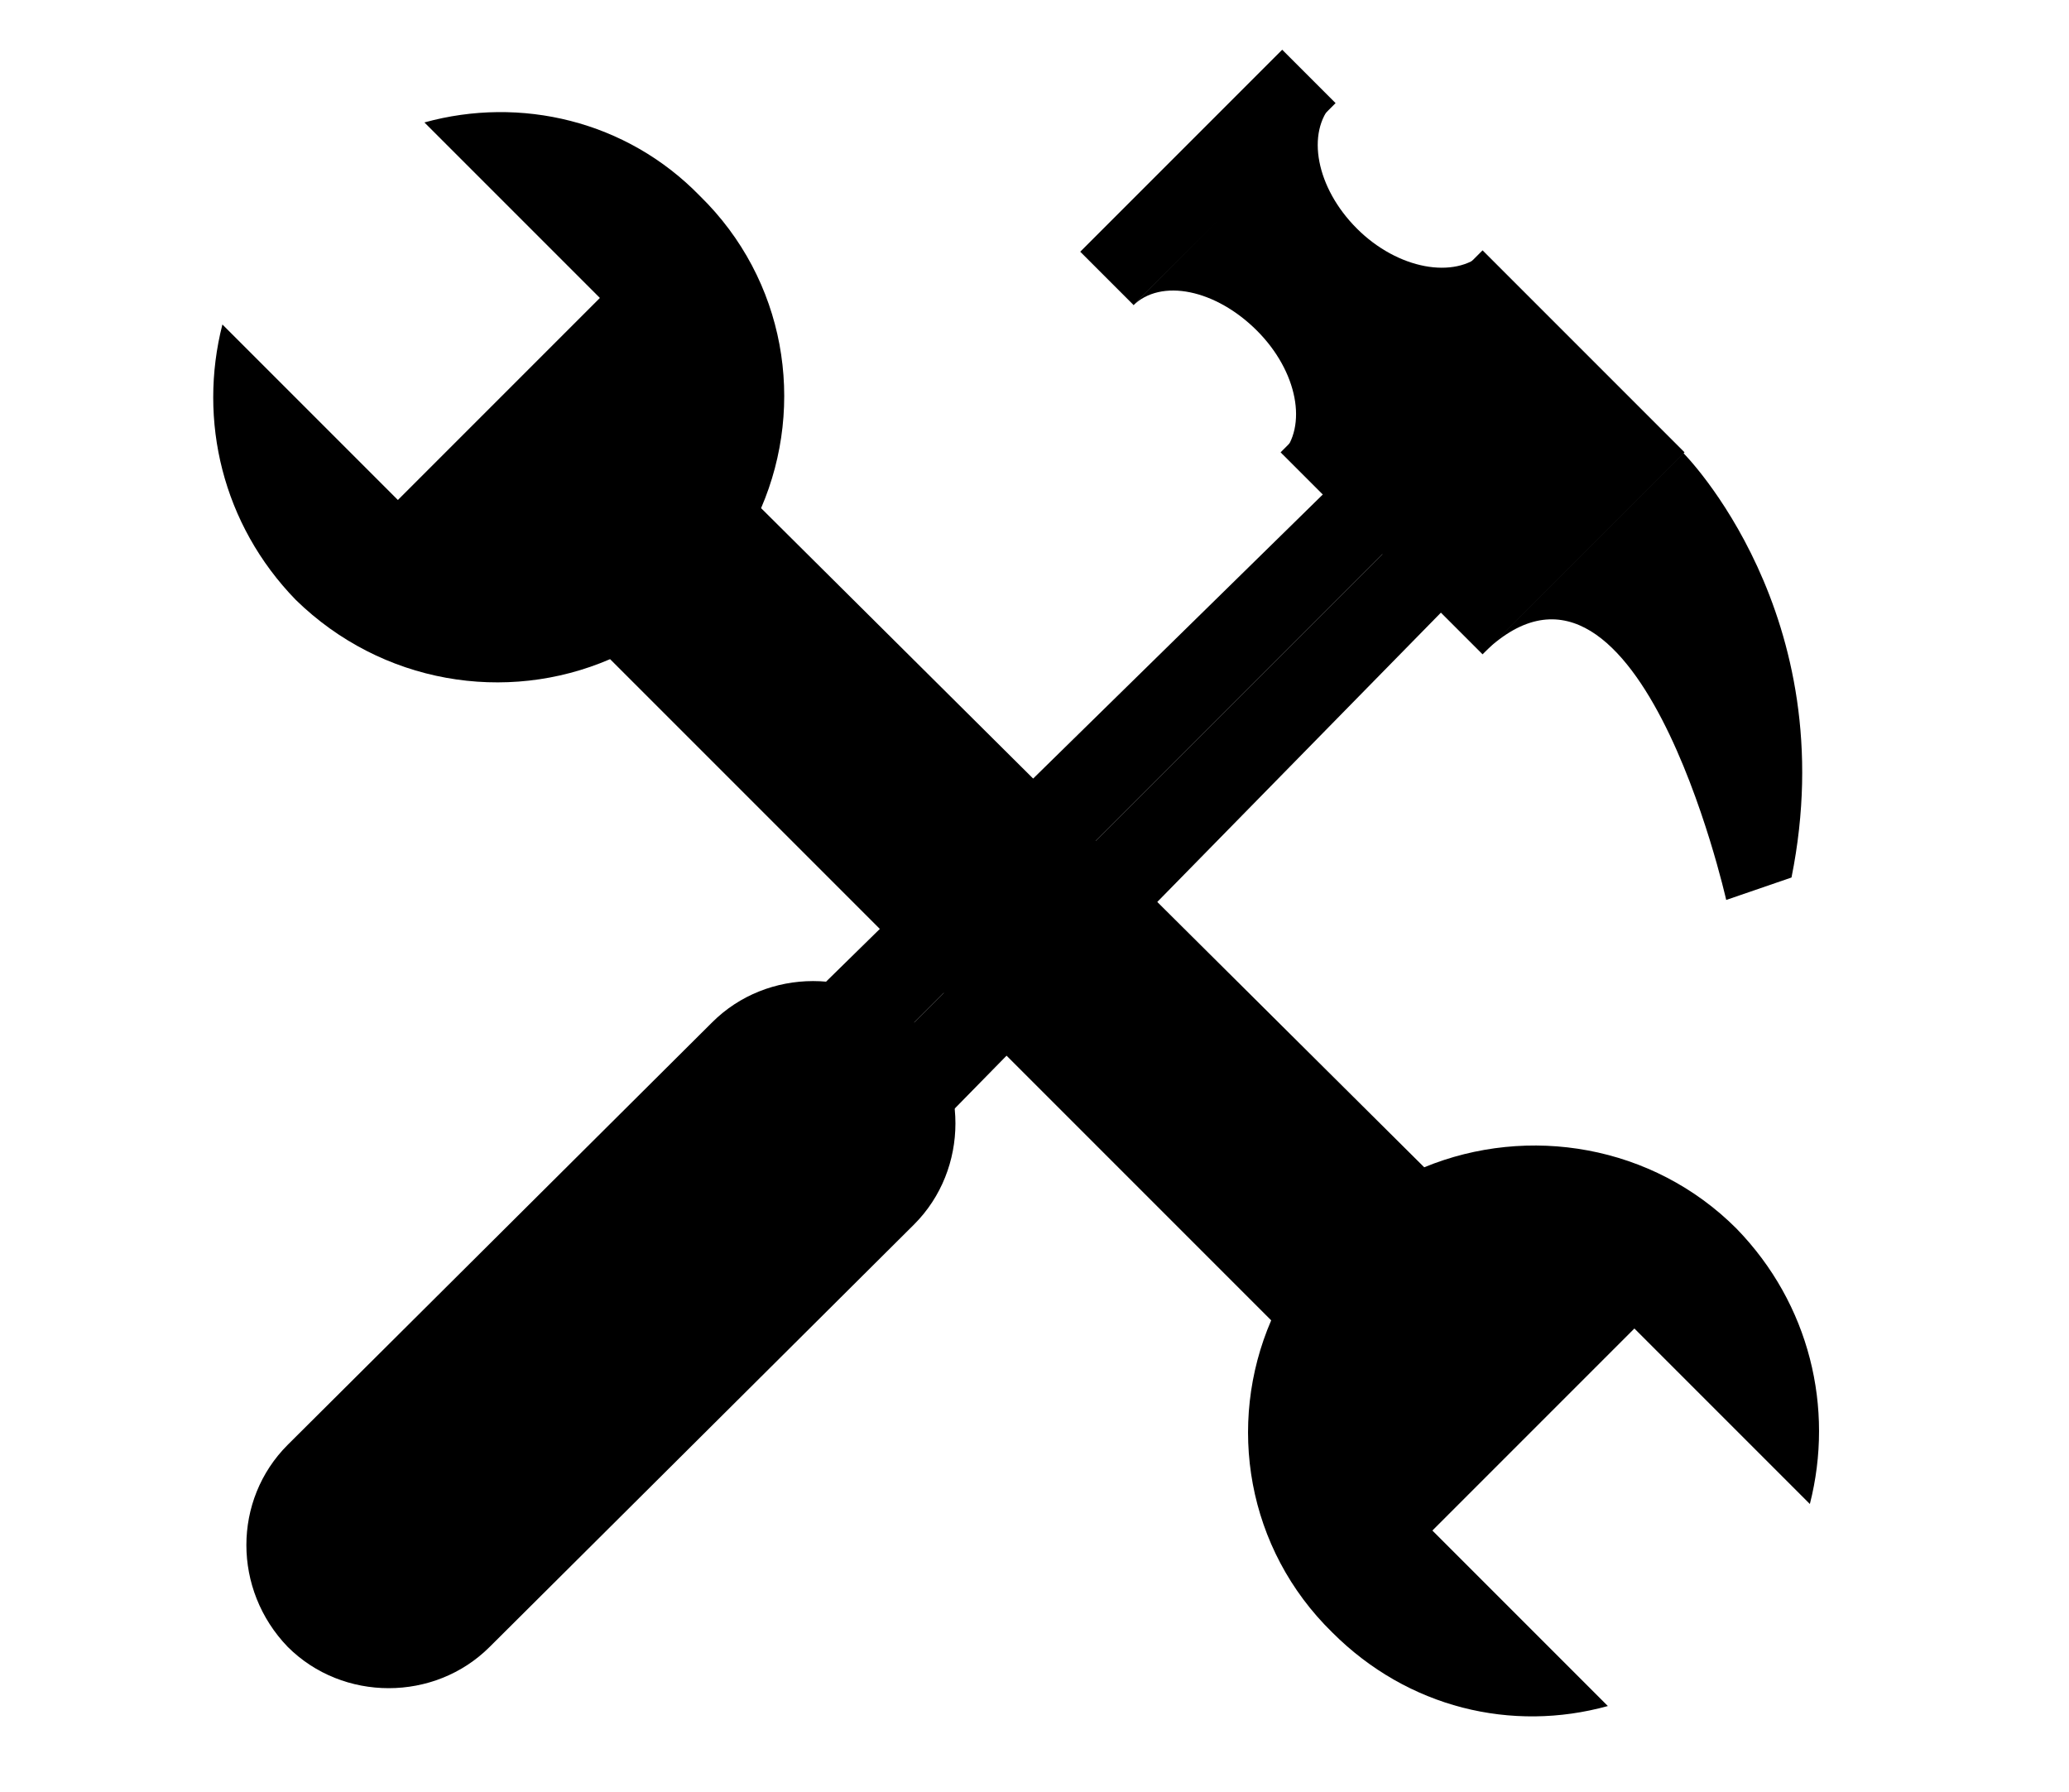 <?xml version="1.0" encoding="utf-8"?>
<!-- Generator: Adobe Illustrator 19.2.1, SVG Export Plug-In . SVG Version: 6.00 Build 0)  -->
<svg version="1.1" id="Lager_1" xmlns="http://www.w3.org/2000/svg" xmlns:xlink="http://www.w3.org/1999/xlink" x="0px" y="0px"
	 viewBox="0 0 101.4 87.8" style="enable-background:new 0 0 101.4 87.8;" xml:space="preserve">
<g>
	<g>
		<g>
			<g>
				<g>
					<path class="st0" d="M29.9,32.3l32.4,32.4c-2.2,5.1-1.2,11.2,3,15.3c3.7,3.7,8.8,4.9,13.5,3.6l-8.6-8.6l9.9-9.9l8.6,8.6
						c1.2-4.7,0-9.8-3.6-13.5c-4.1-4.1-10.2-5.1-15.3-3L37.3,24.9c2.2-5.1,1.2-11.2-3-15.3C30.7,5.9,25.5,4.7,20.8,6l8.6,8.6
						l-9.9,9.9l-8.6-8.6c-1.2,4.7,0,9.8,3.6,13.5C18.7,33.5,24.8,34.5,29.9,32.3z"/>
				</g>
			</g>
			<g>
				<g>
					<polygon class="st1" points="72,17.2 30.8,57.6 34.1,60.8 74.8,20.1 					"/>
					<polygon class="st1" points="77.6,22.9 74.8,20.1 34.1,60.8 37.3,64 					"/>
				</g>
				<rect x="52.2" y="6.9" transform="matrix(0.707 -0.707 0.707 0.707 11.158 44.362)" class="st0" width="14" height="3.7"/>
				<rect x="65.7" y="15.2" transform="matrix(0.707 -0.707 0.707 0.707 5.565 57.869)" class="st1" width="14" height="14"/>
				<path class="st1" d="M66.5,11.2c-2-2-2.5-4.7-1.2-6.1L55.5,15c1.4-1.4,4.1-0.8,6.1,1.2c2,2,2.5,4.7,1.2,6.1l9.9-9.9
					C71.3,13.7,68.5,13.2,66.5,11.2z"/>
				<path class="st1" d="M82.5,22.2l-9.9,9.9c7.6-7.6,12,12,12,12s0,0,3.2-1.1C90.4,30.1,82.5,22.2,82.5,22.2z"/>
				<g>
					<polygon class="st0" points="65.2,22.2 72.6,29.6 80,22.2 					"/>
					<polygon class="st0" points="72.6,14.8 65.2,22.2 80,22.2 					"/>
				</g>
				<g>
					<path class="st0" d="M44.8,50.1c-2.7-2.7-7.2-2.7-9.9,0L14.1,70.8c-2.7,2.7-2.7,7.1,0,9.9c2.7,2.7,7.2,2.7,9.9,0L44.8,60
						C47.5,57.3,47.5,52.8,44.8,50.1z"/>
				</g>
			</g>
		</g>
	</g>
</g>
</svg>
